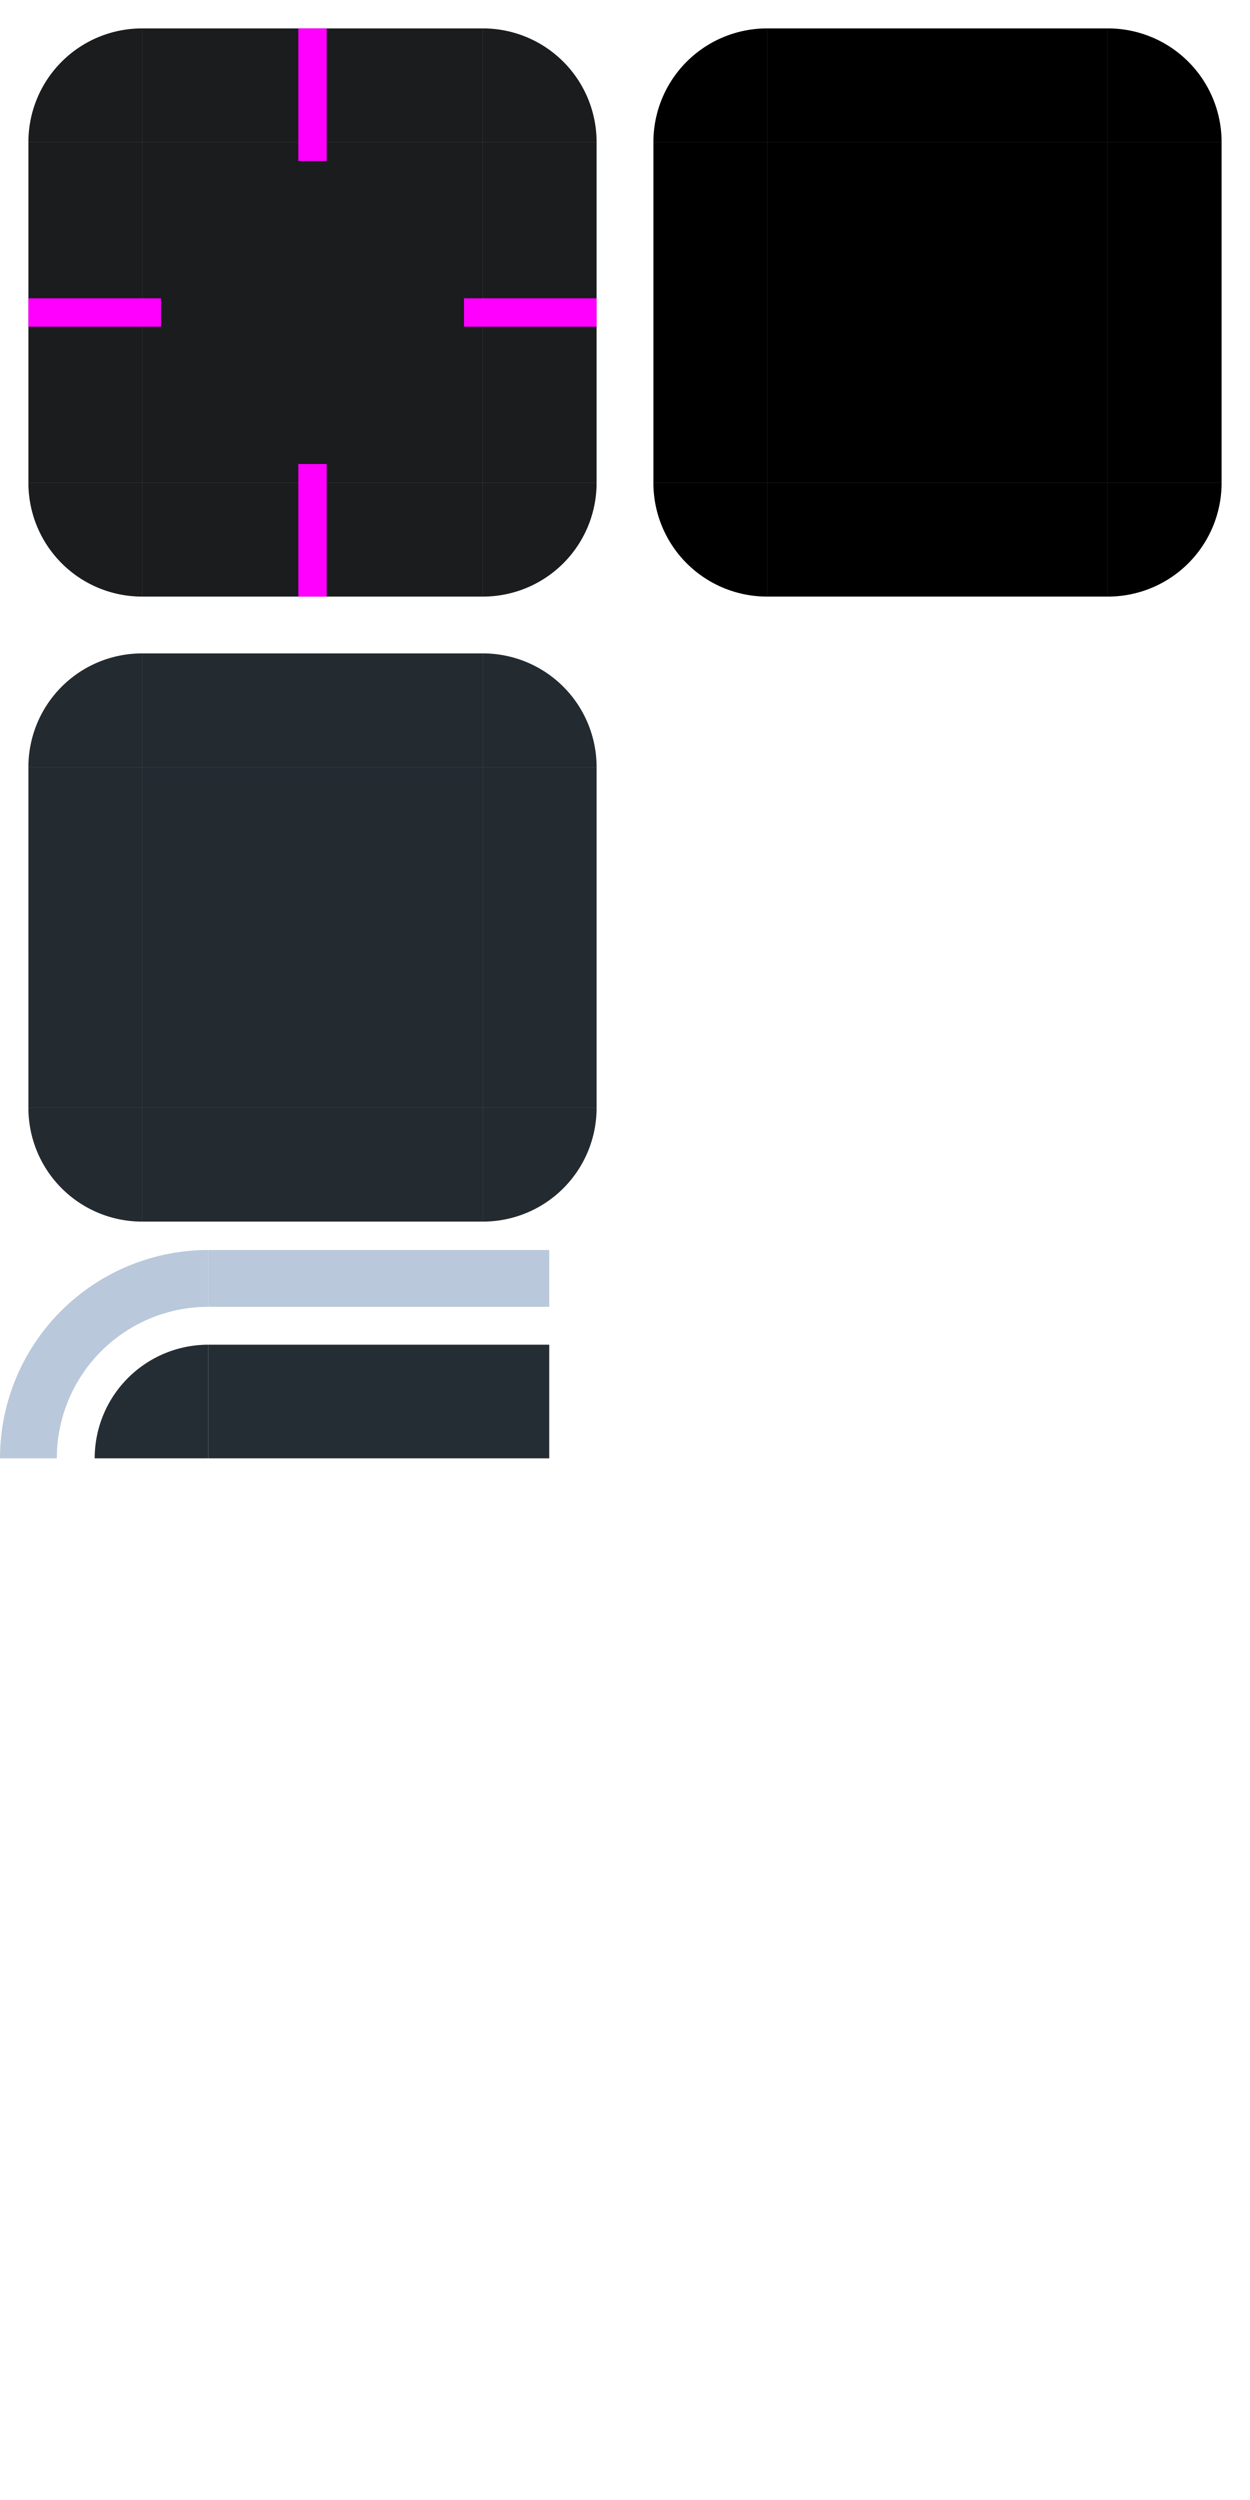 <svg width="66" height="132" viewBox="0 33 66 132" version="1.1" xmlns:xlink="http://www.w3.org/1999/xlink"
  xmlns="http://www.w3.org/2000/svg" xmlns:svg="http://www.w3.org/2000/svg">
  <defs>
    <style id="current-color-scheme" type="text/css">
      .ColorScheme-ButtonBackground {
        color: #1a1c1e;
        stop-color: #1a1c1e;
      }

      .ColorScheme-ButtonHover {
        color: #95ccff;
        stop-color: #95ccff;
      }

      .ColorScheme-ButtonFocus {
        color: #b9c8da;
        stop-color: #b9c8da;
      }
    </style>
    <linearGradient id="bg">
      <stop stop-opacity="1" offset="0.66" />
      <stop stop-opacity="0" offset="1" />
    </linearGradient>
    <linearGradient xlink:href="#bg" id="bg-l" x1="7.5" y1="17.5" x2="1.5" y2="17.5" gradientUnits="userSpaceOnUse" />
    <linearGradient xlink:href="#bg" id="bg-r" x1="25.5" y1="17.5" x2="31.5" y2="17.5" gradientUnits="userSpaceOnUse" />
    <radialGradient xlink:href="#bg" id="bg-bl" cx="7.5" cy="26.5" r="6" gradientUnits="userSpaceOnUse" />
    <linearGradient xlink:href="#bg" id="bg-b" x1="16.5" y1="26.5" x2="16.5" y2="32.5" gradientUnits="userSpaceOnUse" />
    <radialGradient xlink:href="#bg" id="bg-br" cx="25.5" cy="26.5" r="6" gradientUnits="userSpaceOnUse" />
    <linearGradient id="ag">
      <stop stop-opacity="1" offset="0.54" />
      <stop stop-opacity="0" offset="1" />
    </linearGradient>
    <radialGradient xlink:href="#ag" id="ag-tl" cx="7.5" cy="8.5" r="6.5" gradientUnits="userSpaceOnUse" />
    <radialGradient xlink:href="#ag" id="ag-tr" cx="25.5" cy="8.5" r="6.5" gradientUnits="userSpaceOnUse" />
    <linearGradient xlink:href="#ag" id="ag-l" x1="7.5" y1="17.5" x2="1" y2="17.5" gradientUnits="userSpaceOnUse" />
    <linearGradient xlink:href="#ag" id="ag-r" x1="25.5" y1="17.5" x2="32" y2="17.5" gradientUnits="userSpaceOnUse" />
    <radialGradient xlink:href="#ag" id="ag-bl" cx="7.5" cy="26.5" r="6.5" gradientUnits="userSpaceOnUse" />
    <linearGradient xlink:href="#ag" id="ag-b" x1="16.5" y1="26.5" x2="16.5" y2="33" gradientUnits="userSpaceOnUse" />
    <radialGradient xlink:href="#ag" id="ag-br" cx="25.5" cy="26.5" r="6.5" gradientUnits="userSpaceOnUse" />
  </defs>
  <g id="shadow-topleft">
    <rect width="7.5" height="7.5" x="0" y="0" fill="none" />
    <path d="M 2.08 4.928 A 6.5 6.5 0 0 0 1.086 7.5 L 1.5 7.5 A 6 6 0 0 1 2.08 4.928 z" fill="url(#ag-tl)"
      opacity="0.15" />
  </g>
  <g id="shadow-top">
    <rect width="18" height="7.5" x="7.5" y="0" fill="none" />
  </g>
  <g id="shadow-topright">
    <rect width="7.5" height="7.5" x="25.5" y="0" fill="none" />
    <path d="M 30.891 4.869 A 6 6 0 0 1 31.5 7.5 L 31.922 7.5 A 6.5 6.5 0 0 0 30.891 4.869 z" fill="url(#ag-tr)"
      opacity="0.15" />
  </g>
  <g id="shadow-left">
    <rect width="7.5" height="18" x="0" y="7.5" fill="none" />
    <path d="M 1.086 7.5 A 6.5 6.5 0 0 0 1 8.5 L 1.5 8.5 L 1.5 7.5 L 1.086 7.5 z" fill="url(#ag-tl)" opacity="0.15" />
    <rect width="0.5" height="17" x="1" y="8.5" fill="url(#ag-l)" opacity="0.15" />
  </g>
  <g id="shadow-center">
    <rect width="18" height="18" x="7.5" y="7.5" fill="none" />
  </g>
  <g id="shadow-right">
    <rect width="7.5" height="18" x="25.5" y="7.5" fill="none" />
    <path d="M 31.5 7.5 L 31.5 8.5 L 32 8.5 A 6.5 6.5 0 0 0 31.922 7.5 L 31.5 7.5 z" fill="url(#ag-tr)"
      opacity="0.15" />
    <rect width="0.5" height="17" x="31.5" y="8.5" fill="url(#ag-r)" opacity="0.15" />
  </g>
  <g id="shadow-bottomleft">
    <rect width="7.5" height="7.5" x="0" y="25.5" fill="none" />
    <path d="M 1.5 25.5 L 1.5 26.5 L 1.594 26.5 A 6 6 0 0 1 1.5 25.5 z" fill="url(#bg-l)" opacity="0.3" />
    <path d="M 1.5 26.5 A 6 6 0 0 0 7.5 32.5 L 7.5 31.5 A 6 6 0 0 1 1.594 26.5 L 1.5 26.5 z" fill="url(#bg-bl)"
      opacity="0.3" />
    <path d="M 1 25.5 L 1 26.5 L 1.594 26.5 A 6 6 0 0 1 1.5 25.5 L 1 25.5 z" fill="url(#ag-l)" opacity="0.15" />
    <path d="M 1 26.5 A 6.5 6.5 0 0 0 7.5 33 L 7.5 31.5 A 6 6 0 0 1 1.594 26.5 L 1 26.5 z" fill="url(#ag-bl)"
      opacity="0.15" />
  </g>
  <g id="shadow-bottom">
    <rect width="18" height="7.5" x="7.5" y="25.5" fill="none" />
    <rect width="18" height="1" x="7.5" y="31.5" fill="url(#bg-b)" opacity="0.3" />
    <rect width="18" height="1.5" x="7.5" y="31.5" fill="url(#ag-b)" opacity="0.15" />
  </g>
  <g id="shadow-bottomright">
    <rect width="7.5" height="7.5" x="25.5" y="25.5" fill="none" />
    <path d="M 31.5 25.5 A 6 6 0 0 1 31.406 26.5 L 31.5 26.5 L 31.5 25.5 z" fill="url(#bg-r)" opacity="0.3" />
    <path d="M 31.406 26.5 A 6 6 0 0 1 25.5 31.5 L 25.5 32.5 A 6 6 0 0 0 31.5 26.5 L 31.406 26.5 z" fill="url(#bg-br)"
      opacity="0.3" />
    <path d="M 31.5 25.5 A 6 6 0 0 1 31.406 26.5 L 32 26.5 L 32 25.5 L 31.5 25.5 z" fill="url(#ag-r)" opacity="0.15" />
    <path d="M 31.406 26.5 A 6 6 0 0 1 25.5 31.5 L 25.5 33 A 6.5 6.5 0 0 0 32 26.5 L 31.406 26.5 z" fill="url(#ag-br)"
      opacity="0.15" />
  </g>
  <rect width="30" height="30" x="1.5" y="1.5" rx="6" fill="#808080" />
  <rect id="shadow-hint-top-margin" width="1.5" height="1.5" x="15.75" y="0" fill="#ff00ff" />
  <rect id="shadow-hint-left-margin" width="1.5" height="1.5" x="0" y="15.75" fill="#ff00ff" />
  <rect id="shadow-hint-right-margin" width="1.5" height="1.5" x="31.5" y="15.75" fill="#ff00ff" />
  <rect id="shadow-hint-bottom-margin" width="1.5" height="1.5" x="15.75" y="31.5" fill="#ff00ff" />
  <g id="normal-topleft" transform="translate(0,33)">
    <path d="m 7.5,1.5 a 6,6 0 0 0 -6,6 h 6 z" class="ColorScheme-ButtonBackground" fill="currentColor" />
  </g>
  <g id="normal-top" transform="translate(0,33)">
    <rect width="18" height="6" x="7.5" y="1.5" class="ColorScheme-ButtonBackground" fill="currentColor" />
  </g>
  <g id="normal-topright" transform="translate(0,33)">
    <path d="m 25.5,1.5 a 6,6 0 0 1 6,6 h -6 z" class="ColorScheme-ButtonBackground" fill="currentColor" />
  </g>
  <g id="normal-left" transform="translate(0,33)">
    <rect width="6" height="18" x="1.5" y="7.5" class="ColorScheme-ButtonBackground" fill="currentColor" />
  </g>
  <g id="normal-center" transform="translate(0,33)">
    <rect width="18" height="18" x="7.5" y="7.5" class="ColorScheme-ButtonBackground" fill="currentColor" />
  </g>
  <g id="normal-right" transform="translate(0,33)">
    <rect width="6" height="18" x="25.5" y="7.5" class="ColorScheme-ButtonBackground" fill="currentColor" />
  </g>
  <g id="normal-bottomleft" transform="translate(0,33)">
    <path d="m 7.5,31.5 a 6,6 0 0 1 -6,-6 h 6 z" class="ColorScheme-ButtonBackground" fill="currentColor" />
  </g>
  <g id="normal-bottom" transform="translate(0,33)">
    <rect width="18" height="6" x="7.5" y="25.5" class="ColorScheme-ButtonBackground" fill="currentColor" />
  </g>
  <g id="normal-bottomright" transform="translate(0,33)">
    <path d="m 25.5,31.5 a 6,6 0 0 0 6,-6 h -6 z" class="ColorScheme-ButtonBackground" fill="currentColor" />
  </g>
  <rect id="normal-hint-top-margin" width="1.5" height="7" x="15.75" y="34.5" fill="#ff00ff" />
  <rect id="normal-hint-left-margin" width="7" height="1.5" x="1.5" y="48.75" fill="#ff00ff" />
  <rect id="normal-hint-right-margin" width="7" height="1.5" x="24.5" y="48.75" fill="#ff00ff" />
  <rect id="normal-hint-bottom-margin" width="1.5" height="7" x="15.75" y="57.5" fill="#ff00ff" />
  <g id="hover-topleft" transform="translate(0,66)">
    <path d="m 7.5,1.5 a 6,6 0 0 0 -6,6 h 6 z" class="ColorScheme-ButtonBackground" fill="currentColor" />
    <path d="m 7.5,1.5 a 6,6 0 0 0 -6,6 h 6 z" class="ColorScheme-ButtonHover" fill="currentColor" opacity="0.08" />
  </g>
  <g id="hover-top" transform="translate(0,66)">
    <rect width="18" height="6" x="7.5" y="1.5" class="ColorScheme-ButtonBackground" fill="currentColor" />
    <rect width="18" height="6" x="7.5" y="1.5" class="ColorScheme-ButtonHover" fill="currentColor" opacity="0.08" />
  </g>
  <g id="hover-topright" transform="translate(0,66)">
    <path d="m 25.5,1.5 a 6,6 0 0 1 6,6 h -6 z" class="ColorScheme-ButtonBackground" fill="currentColor" />
    <path d="m 25.5,1.5 a 6,6 0 0 1 6,6 h -6 z" class="ColorScheme-ButtonHover" fill="currentColor" opacity="0.08" />
  </g>
  <g id="hover-left" transform="translate(0,66)">
    <rect width="6" height="18" x="1.5" y="7.5" class="ColorScheme-ButtonBackground" fill="currentColor" />
    <rect width="6" height="18" x="1.5" y="7.5" class="ColorScheme-ButtonHover" fill="currentColor" opacity="0.08" />
  </g>
  <g id="hover-center" transform="translate(0,66)">
    <rect width="18" height="18" x="7.5" y="7.5" class="ColorScheme-ButtonBackground" fill="currentColor" />
    <rect width="18" height="18" x="7.5" y="7.5" class="ColorScheme-ButtonHover" fill="currentColor" opacity="0.08" />
  </g>
  <g id="hover-right" transform="translate(0,66)">
    <rect width="6" height="18" x="25.5" y="7.5" class="ColorScheme-ButtonBackground" fill="currentColor" />
    <rect width="6" height="18" x="25.5" y="7.5" class="ColorScheme-ButtonHover" fill="currentColor" opacity="0.08" />
  </g>
  <g id="hover-bottomleft" transform="translate(0,66)">
    <path d="m 7.5,31.5 a 6,6 0 0 1 -6,-6 h 6 z" class="ColorScheme-ButtonBackground" fill="currentColor" />
    <path d="m 7.5,31.5 a 6,6 0 0 1 -6,-6 h 6 z" class="ColorScheme-ButtonHover" fill="currentColor" opacity="0.08" />
  </g>
  <g id="hover-bottom" transform="translate(0,66)">
    <rect width="18" height="6" x="7.5" y="25.5" class="ColorScheme-ButtonBackground" fill="currentColor" />
    <rect width="18" height="6" x="7.5" y="25.5" class="ColorScheme-ButtonHover" fill="currentColor" opacity="0.08" />
  </g>
  <g id="hover-bottomright" transform="translate(0,66)">
    <path d="m 25.5,31.5 a 6,6 0 0 0 6,-6 h -6 z" class="ColorScheme-ButtonBackground" fill="currentColor" />
    <path d="m 25.5,31.5 a 6,6 0 0 0 6,-6 h -6 z" class="ColorScheme-ButtonHover" fill="currentColor" opacity="0.08" />
  </g>
  <rect id="hover-hint-top-margin" width="1.5" height="0.001" x="15.75" y="67.499" fill="#ff00ff" />
  <rect id="hover-hint-left-margin" width="0.001" height="1.5" x="1.499" y="81.75" fill="#ff00ff" />
  <rect id="hover-hint-right-margin" width="0.001" height="1.5" x="31.5" y="81.75" fill="#ff00ff" />
  <rect id="hover-hint-bottom-margin" width="1.5" height="0.001" x="15.75" y="97.5" fill="#ff00ff" />
  <g id="focus-topleft" transform="translate(0,99)">
    <path d="m 11,0 a 11,11 0 0 0 -11,11 h 3 a 8,8 0 0 1 8,-8 z" class="ColorScheme-ButtonFocus" fill="currentColor" />
    <path d="m 11,5 a 6,6 0 0 0 -6,6 h 6 z" class="ColorScheme-ButtonBackground" fill="currentColor" />
    <path d="m 11,5 a 6,6 0 0 0 -6,6 h 6 z" class="ColorScheme-ButtonHover" fill="currentColor" opacity="0.1" />
  </g>
  <g id="focus-top" transform="translate(0,99)">
    <rect width="18" height="3" x="11" y="0" class="ColorScheme-ButtonFocus" fill="currentColor" />
    <rect width="18" height="6" x="11" y="5" class="ColorScheme-ButtonBackground" fill="currentColor" />
    <rect width="18" height="6" x="11" y="5" class="ColorScheme-ButtonHover" fill="currentColor" opacity="0.1" />
  </g>
  <!-- <g id="focus-topright" transform="translate(0,99)">
    <path d="m 25.5,1.5 a 6,6 0 0 1 6,6 h -6 z" class="ColorScheme-ButtonBackground" fill="currentColor" />
    <path d="m 25.5,1.5 a 6,6 0 0 1 6,6 h -6 z" class="ColorScheme-ButtonHover" fill="currentColor" opacity="0.1" />
  </g> -->
  <!-- <g id="focus-left" transform="translate(0,99)">
    <rect width="6" height="18" x="1.5" y="7.5" class="ColorScheme-ButtonBackground" fill="currentColor" />
    <rect width="6" height="18" x="1.5" y="7.5" class="ColorScheme-ButtonHover" fill="currentColor" opacity="0.1" />
  </g> -->
  <!-- <g id="focus-center" transform="translate(0,99)">
    <rect width="18" height="18" x="7.5" y="7.5" class="ColorScheme-ButtonBackground" fill="currentColor" />
    <rect width="18" height="18" x="7.5" y="7.5" class="ColorScheme-ButtonHover" fill="currentColor" opacity="0.1" />
  </g> -->
  <!-- <g id="focus-right" transform="translate(0,99)">
    <rect width="6" height="18" x="25.5" y="7.5" class="ColorScheme-ButtonBackground" fill="currentColor" />
    <rect width="6" height="18" x="25.5" y="7.5" class="ColorScheme-ButtonHover" fill="currentColor" opacity="0.1" />
  </g> -->
  <!-- <g id="focus-bottomleft" transform="translate(0,99)">
    <path d="m 7.5,31.5 a 6,6 0 0 1 -6,-6 h 6 z" class="ColorScheme-ButtonBackground" fill="currentColor" />
    <path d="m 7.5,31.5 a 6,6 0 0 1 -6,-6 h 6 z" class="ColorScheme-ButtonHover" fill="currentColor" opacity="0.1" />
  </g> -->
  <!-- <g id="focus-bottom" transform="translate(0,99)">
    <rect width="18" height="6" x="7.5" y="25.5" class="ColorScheme-ButtonBackground" fill="currentColor" />
    <rect width="18" height="6" x="7.5" y="25.5" class="ColorScheme-ButtonHover" fill="currentColor" opacity="0.1" />
  </g> -->
  <!-- <g id="focus-bottomright" transform="translate(0,99)">
    <path d="m 25.5,31.5 a 6,6 0 0 0 6,-6 h -6 z" class="ColorScheme-ButtonBackground" fill="currentColor" />
    <path d="m 25.5,31.5 a 6,6 0 0 0 6,-6 h -6 z" class="ColorScheme-ButtonHover" fill="currentColor" opacity="0.1" />
  </g> -->
  <g id="mask-normal-topleft" transform="translate(33,33)">
    <path d="m 7.5,1.5 a 6,6 0 0 0 -6,6 h 6 z" />
  </g>
  <g id="mask-normal-top" transform="translate(33,33)">
    <rect width="18" height="6" x="7.5" y="1.5" />
  </g>
  <g id="mask-normal-topright" transform="translate(33,33)">
    <path d="m 25.5,1.5 a 6,6 0 0 1 6,6 h -6 z" />
  </g>
  <g id="mask-normal-left" transform="translate(33,33)">
    <rect width="6" height="18" x="1.5" y="7.5" />
  </g>
  <g id="mask-normal-center" transform="translate(33,33)">
    <rect width="18" height="18" x="7.5" y="7.5" />
  </g>
  <g id="mask-normal-right" transform="translate(33,33)">
    <rect width="6" height="18" x="25.5" y="7.5" />
  </g>
  <g id="mask-normal-bottomleft" transform="translate(33,33)">
    <path d="m 7.5,31.5 a 6,6 0 0 1 -6,-6 h 6 z" />
  </g>
  <g id="mask-normal-bottom" transform="translate(33,33)">
    <rect width="18" height="6" x="7.5" y="25.5" />
  </g>
  <g id="mask-normal-bottomright" transform="translate(33,33)">
    <path d="m 25.5,31.5 a 6,6 0 0 0 6,-6 h -6 z" />
  </g>







</svg>
